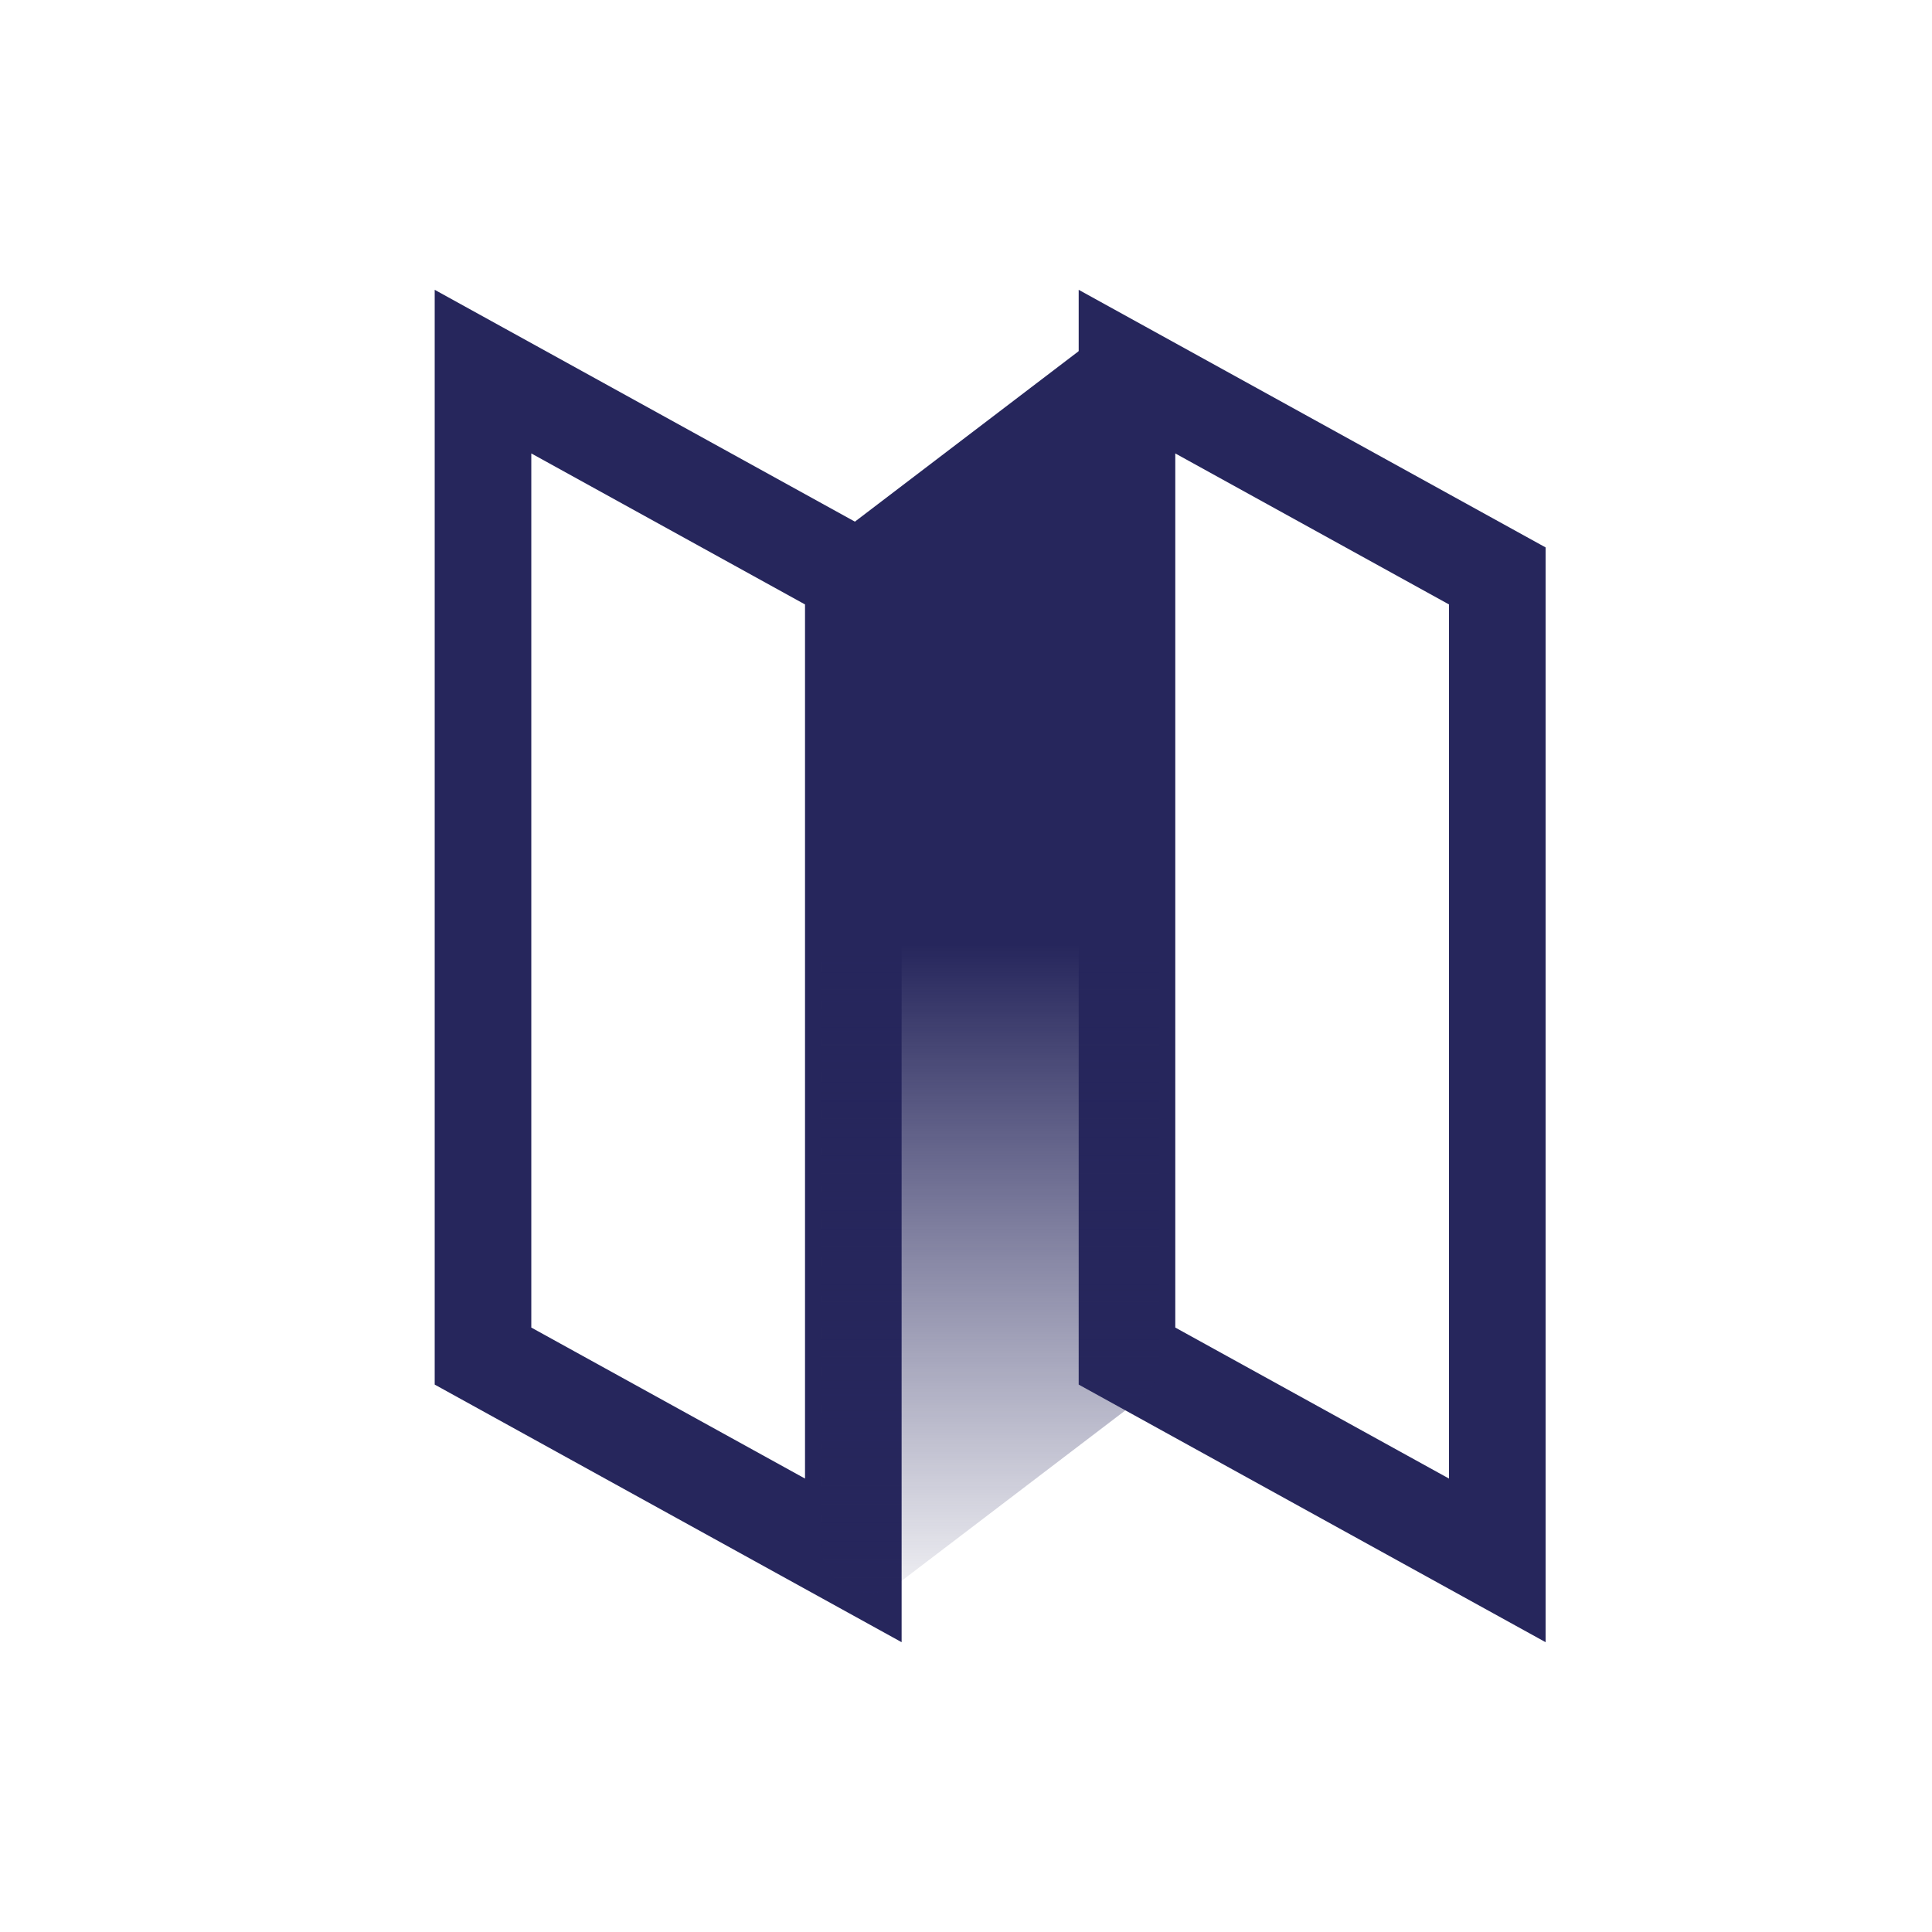 <svg width="40" height="40" viewBox="0 0 40 40" fill="none" xmlns="http://www.w3.org/2000/svg">
<path d="M10 7.694L17.667 11.924L17.667 32.306L10 28.076L10 7.694L10 7.694Z" stroke="#26265C" stroke-width="2"/>
<path d="M23.333 7.694L31 11.924L31 32.306L23.333 28.076L23.333 7.694Z" stroke="#26265C" stroke-width="2"/>
<path d="M24 8.019C24 7.192 23.052 6.722 22.394 7.224L17.394 11.033C17.146 11.222 17 11.517 17 11.829V31.981C17 32.809 17.948 33.278 18.606 32.776L23.606 28.967C23.854 28.778 24 28.483 24 28.171V8.019Z" fill="url(#paint0_linear_1007_274)"/>
<defs>
<linearGradient id="paint0_linear_1007_274" x1="20.5" y1="6" x2="20.5" y2="34" gradientUnits="userSpaceOnUse">
<stop offset="0.484" stop-color="#26265C"/>
<stop offset="1" stop-color="#26265C" stop-opacity="0"/>
</linearGradient>
</defs>
</svg>
